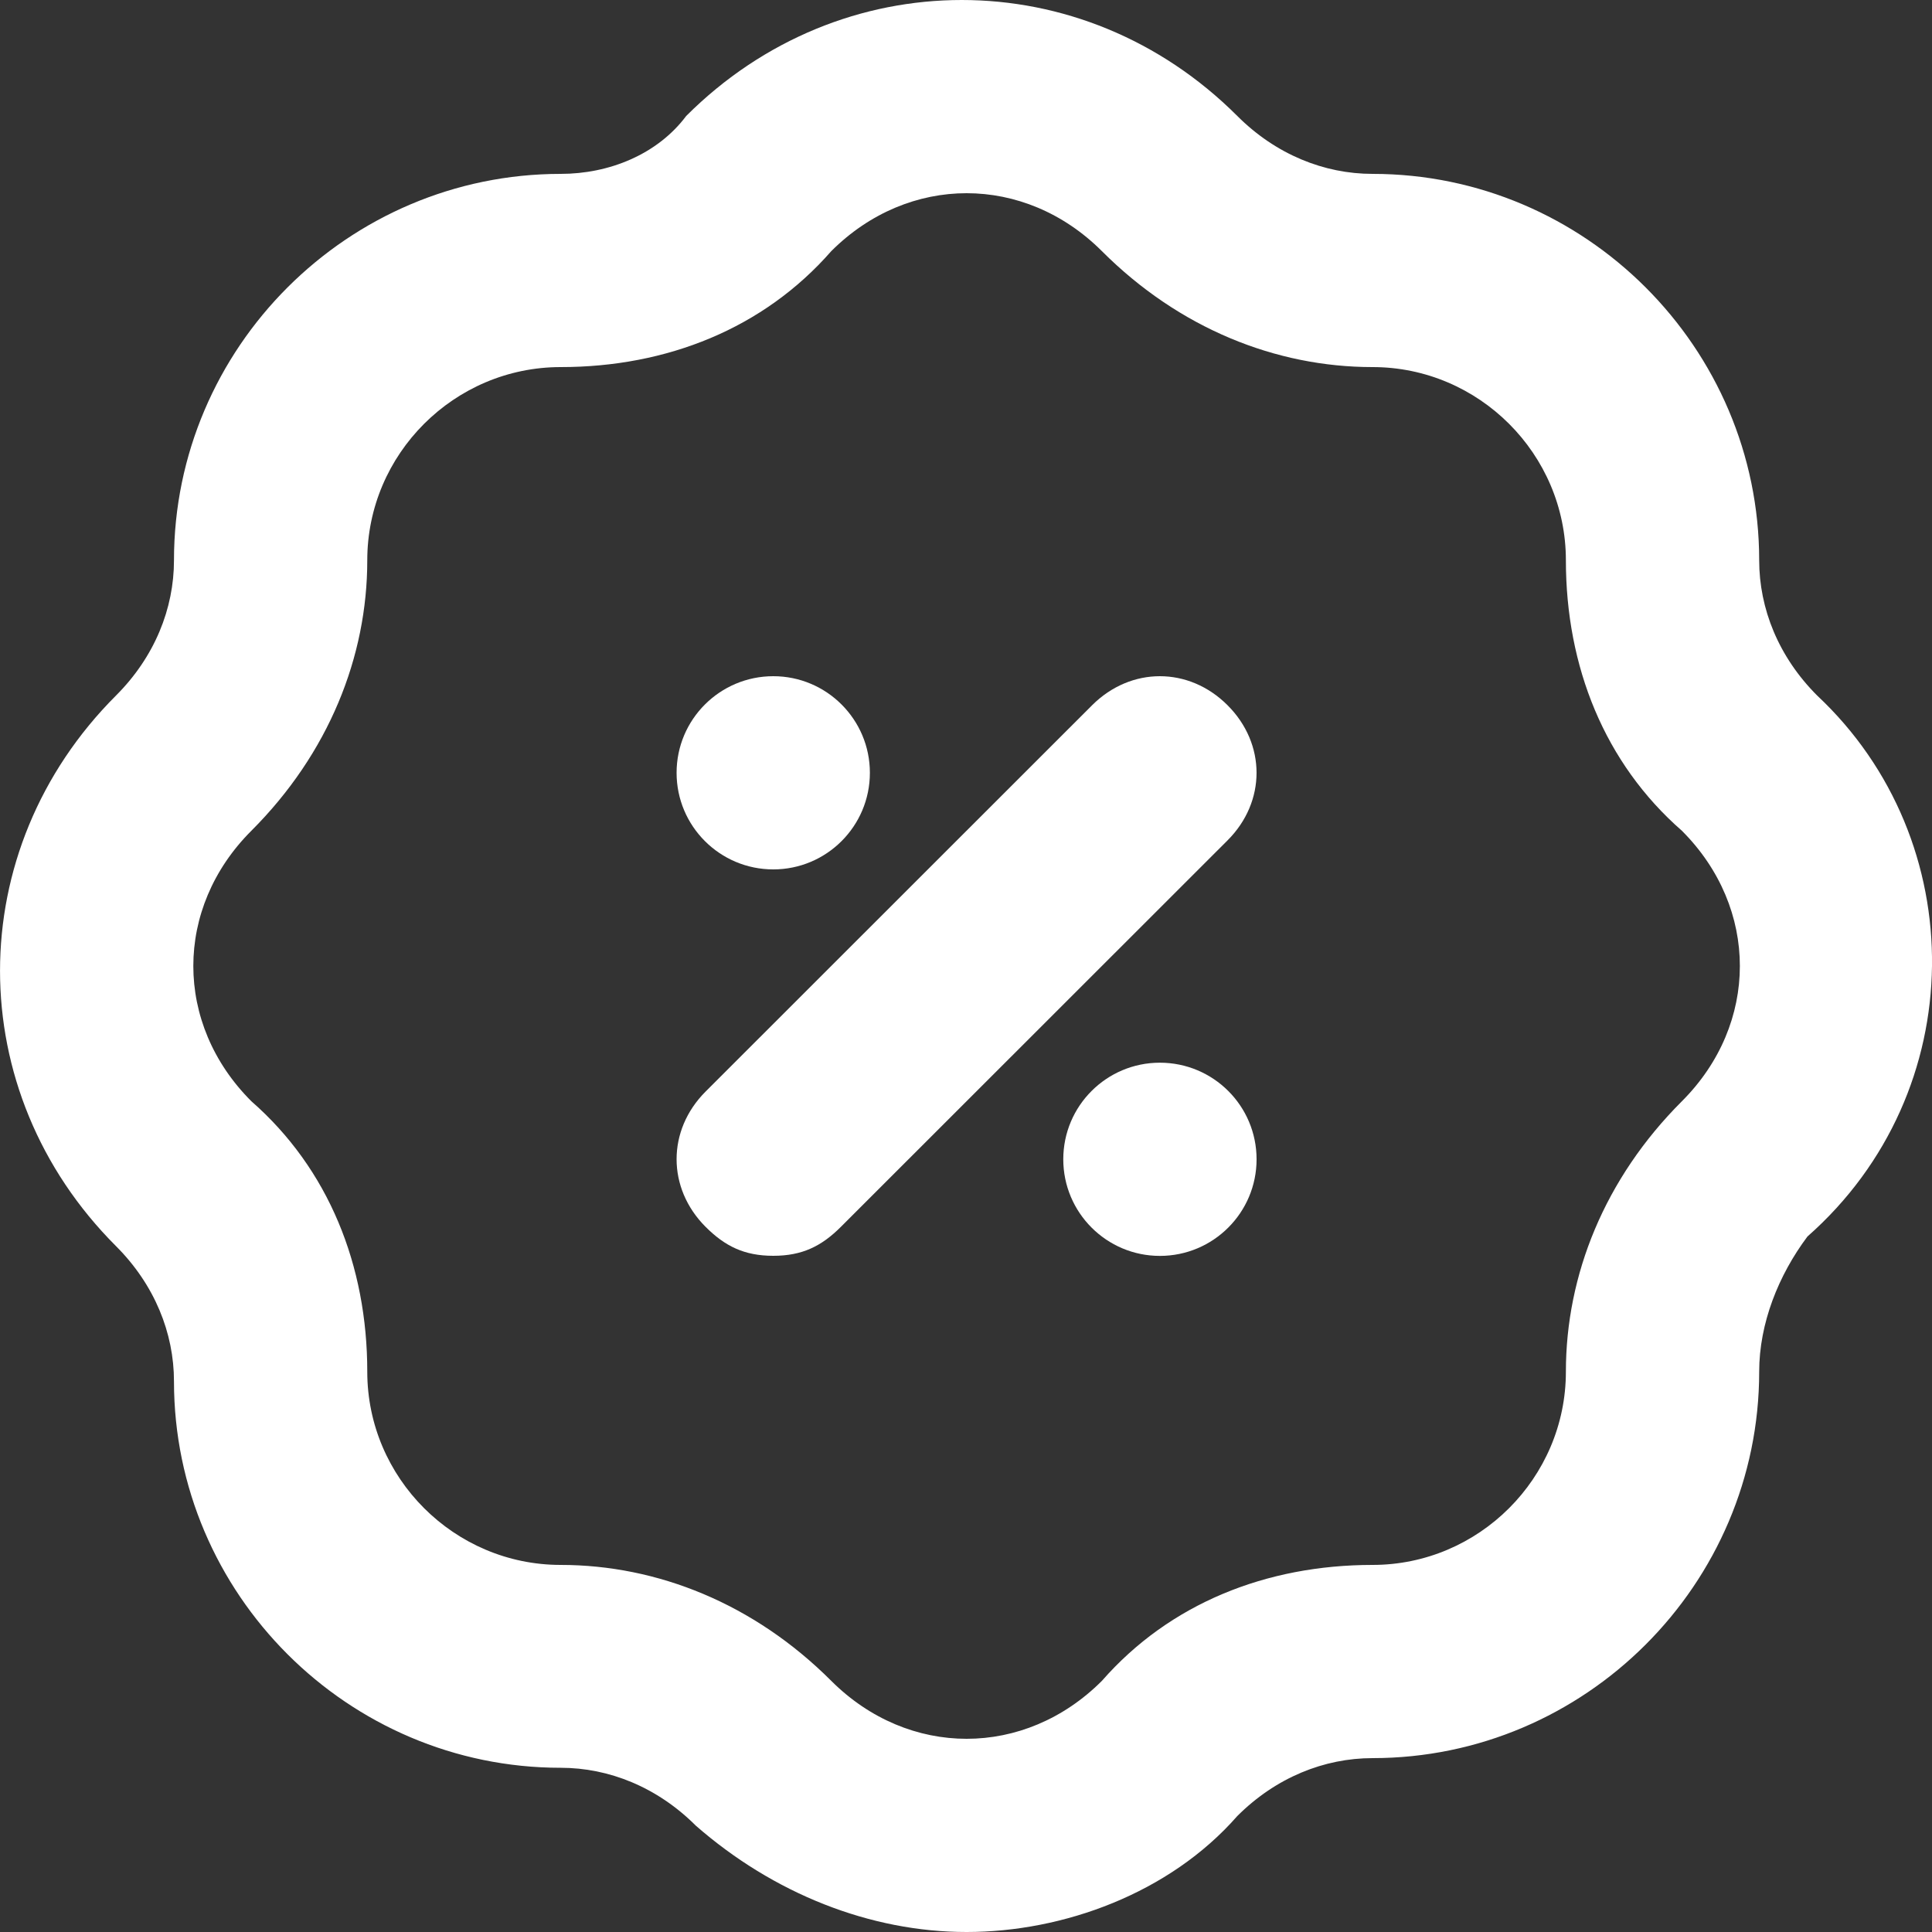 <svg width="20" height="20" viewBox="0 0 20 20" fill="none" xmlns="http://www.w3.org/2000/svg">
<rect x="0" y="0" width="20" height="20" fill="#333333" stroke="none"/>
<path d="M18.811 7.2C18.411 6.8 18.211 6.3 18.211 5.8C18.211 3.6 16.41 1.8 14.209 1.8C13.708 1.8 13.208 1.6 12.808 1.2C11.207 -0.4 8.705 -0.4 7.104 1.2C6.804 1.6 6.304 1.8 5.804 1.8C3.602 1.8 1.801 3.6 1.801 5.8C1.801 6.3 1.601 6.8 1.201 7.2C-0.4 8.8 -0.4 11.3 1.201 12.9C1.601 13.3 1.801 13.8 1.801 14.3C1.801 16.5 3.602 18.3 5.804 18.3C6.304 18.3 6.804 18.5 7.204 18.9C8.005 19.6 9.005 20 10.006 20C11.007 20 12.107 19.6 12.808 18.8C13.208 18.4 13.708 18.2 14.209 18.2C16.41 18.2 18.211 16.4 18.211 14.2C18.211 13.7 18.411 13.2 18.711 12.8C20.413 11.3 20.413 8.7 18.811 7.2ZM17.411 11.4C16.61 12.2 16.21 13.2 16.21 14.2C16.21 15.3 15.309 16.2 14.209 16.2C13.108 16.2 12.107 16.6 11.407 17.4C10.607 18.2 9.406 18.2 8.605 17.4C7.805 16.6 6.804 16.2 5.804 16.2C4.703 16.2 3.802 15.3 3.802 14.2C3.802 13.1 3.402 12.1 2.602 11.4C1.801 10.6 1.801 9.4 2.602 8.6C3.402 7.8 3.802 6.8 3.802 5.8C3.802 4.7 4.703 3.8 5.804 3.8C6.904 3.8 7.905 3.4 8.605 2.6C9.005 2.2 9.506 2 10.006 2C10.506 2 11.007 2.2 11.407 2.6C12.207 3.4 13.208 3.8 14.209 3.8C15.309 3.8 16.21 4.7 16.21 5.8C16.21 6.9 16.61 7.9 17.411 8.6C18.211 9.4 18.211 10.6 17.411 11.4Z" fill="white"/>
<path d="M12.007 13.001C12.56 13.001 13.008 12.553 13.008 12.001C13.008 11.448 12.56 11.001 12.007 11.001C11.455 11.001 11.007 11.448 11.007 12.001C11.007 12.553 11.455 13.001 12.007 13.001Z" fill="white"/>
<path d="M8.005 9C8.557 9 9.005 8.552 9.005 8C9.005 7.448 8.557 7 8.005 7C7.452 7 7.004 7.448 7.004 8C7.004 8.552 7.452 9 8.005 9Z" fill="white"/>
<path d="M11.306 7.3L7.304 11.3C6.904 11.7 6.904 12.3 7.304 12.7C7.504 12.9 7.704 13 8.005 13C8.305 13 8.505 12.9 8.705 12.7L12.707 8.7C13.108 8.3 13.108 7.7 12.707 7.3C12.307 6.9 11.707 6.9 11.306 7.3Z" fill="white"/>
</svg>
